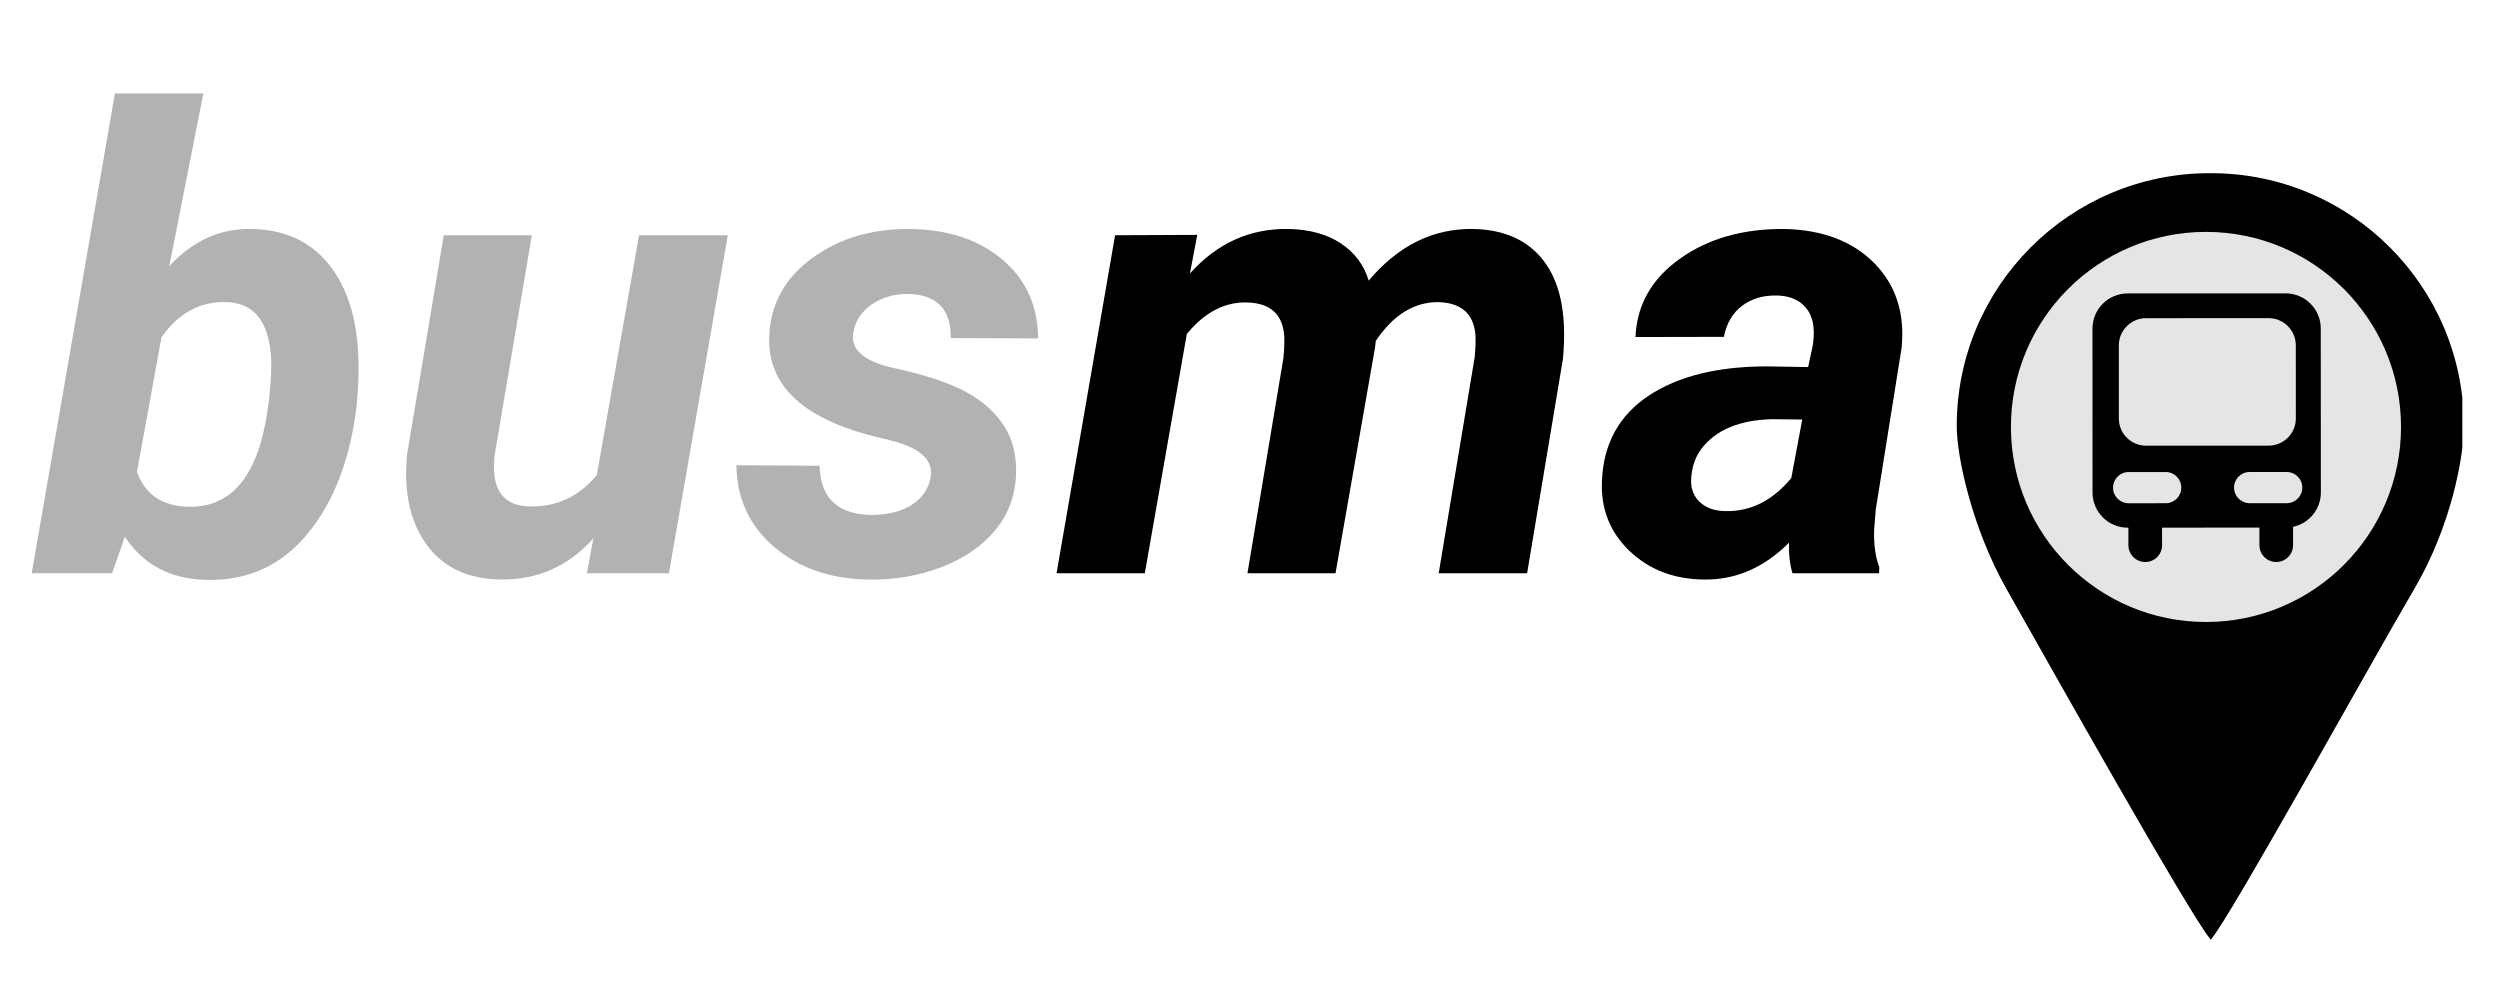 <svg xmlns="http://www.w3.org/2000/svg" xmlns:xlink="http://www.w3.org/1999/xlink" zoomAndPan="magnify" viewBox="0 0 224.88 88.5" preserveAspectRatio="xMidYMid meet" version="1.0"><defs><g/><clipPath id="e4061b246c"><path d="M 176 15.477 L 221.492 15.477 L 221.492 84.832 L 176 84.832 Z M 176 15.477 " clip-rule="nonzero"/></clipPath></defs><g clip-path="url(#e4061b246c)"><path fill="currentColor" d="M 198.855 15.578 C 198.836 15.578 198.816 15.578 198.797 15.578 C 198.777 15.578 198.754 15.578 198.734 15.578 C 186.172 15.594 175.996 25.793 176.012 38.352 C 176.016 41.086 177.383 47.48 180.473 52.953 C 184.336 59.797 196.996 82.316 198.801 84.445 C 198.801 84.445 198.844 84.547 198.867 84.52 C 198.887 84.547 198.926 84.445 198.926 84.445 C 200.727 82.309 213.234 59.691 217.207 52.91 C 220.504 47.277 221.633 41.031 221.633 38.301 C 221.617 25.738 211.418 15.562 198.855 15.578 " fill-opacity="1" fill-rule="nonzero"/></g><path fill="#e5e5e5" d="M 215.977 38.402 C 215.977 48.094 208.121 55.949 198.43 55.949 C 188.742 55.949 180.887 48.094 180.887 38.402 C 180.887 28.715 188.742 20.859 198.43 20.859 C 208.121 20.859 215.977 28.715 215.977 38.402 " fill-opacity="1" fill-rule="nonzero"/><path fill="currentColor" d="M 205.695 45.262 L 202.359 45.262 C 201.582 45.266 200.957 44.633 200.957 43.863 C 200.957 43.086 201.582 42.457 202.359 42.457 L 205.695 42.457 C 206.473 42.457 207.098 43.086 207.098 43.859 C 207.098 44.633 206.473 45.262 205.695 45.262 Z M 194.809 45.266 L 191.477 45.27 C 190.703 45.27 190.07 44.641 190.07 43.867 C 190.07 43.09 190.699 42.461 191.473 42.461 L 194.809 42.461 C 195.586 42.457 196.211 43.086 196.211 43.863 C 196.215 44.637 195.586 45.266 194.809 45.266 Z M 190.594 31.074 C 190.59 29.723 191.688 28.621 193.039 28.621 L 204.059 28.617 C 205.414 28.613 206.512 29.711 206.512 31.062 L 206.516 37.637 C 206.516 38.988 205.418 40.086 204.062 40.086 L 193.047 40.09 C 191.691 40.094 190.594 38.992 190.594 37.641 Z M 205.602 26.391 L 191.379 26.395 C 189.637 26.398 188.219 27.812 188.223 29.559 L 188.227 44.305 C 188.227 46.051 189.645 47.465 191.387 47.465 L 191.453 47.465 L 191.453 49.043 C 191.457 49.883 192.133 50.555 192.973 50.555 C 193.809 50.555 194.48 49.883 194.484 49.039 L 194.48 47.465 L 203.238 47.457 L 203.238 49.039 C 203.238 49.879 203.918 50.551 204.754 50.555 C 205.59 50.551 206.266 49.875 206.266 49.035 L 206.266 47.387 C 207.695 47.086 208.766 45.816 208.766 44.297 L 208.758 29.551 C 208.758 27.805 207.344 26.391 205.602 26.391 " fill-opacity="1" fill-rule="nonzero"/><g fill="#b2b2b2" fill-opacity="1"><g transform="translate(2.774, 51.566)"><g><path d="M 29.312 -15.125 C 28.75 -10.32 27.285 -6.477 24.922 -3.594 C 22.566 -0.707 19.516 0.688 15.766 0.594 C 12.555 0.52 10.117 -0.77 8.453 -3.281 L 7.312 0 L 0.078 0 L 7.562 -43.156 L 15.516 -43.156 L 12.453 -27.625 C 14.586 -29.926 17.055 -31.039 19.859 -30.969 C 22.805 -30.926 25.117 -29.867 26.797 -27.797 C 28.473 -25.734 29.363 -22.875 29.469 -19.219 C 29.508 -18.062 29.457 -16.695 29.312 -15.125 Z M 21.438 -15.703 C 21.602 -17.297 21.66 -18.535 21.609 -19.422 C 21.398 -22.68 20.051 -24.336 17.562 -24.391 C 15.219 -24.461 13.281 -23.406 11.75 -21.219 L 9.547 -9.125 C 10.266 -7.102 11.785 -6.055 14.109 -5.984 C 18.004 -5.867 20.391 -8.695 21.266 -14.469 Z M 21.438 -15.703 "/></g></g></g><g fill="#b2b2b2" fill-opacity="1"><g transform="translate(34.468, 51.566)"><g><path d="M 18.906 -3.141 C 16.656 -0.617 13.863 0.613 10.531 0.562 C 7.613 0.52 5.406 -0.523 3.906 -2.578 C 2.406 -4.641 1.82 -7.359 2.156 -10.734 L 5.453 -30.406 L 13.375 -30.406 L 10.031 -10.656 C 9.957 -10.031 9.945 -9.445 10 -8.906 C 10.188 -7.031 11.227 -6.066 13.125 -6.016 C 15.57 -5.941 17.602 -6.883 19.219 -8.844 L 23.016 -30.406 L 31 -30.406 L 25.703 0 L 18.328 0 Z M 18.906 -3.141 "/></g></g></g><g fill="#b2b2b2" fill-opacity="1"><g transform="translate(65.992, 51.566)"><g><path d="M 17.703 -8.562 C 18.004 -10.062 16.961 -11.148 14.578 -11.828 L 12.031 -12.469 C 5.977 -14.145 3.035 -17.086 3.203 -21.297 C 3.297 -24.16 4.562 -26.492 7 -28.297 C 9.445 -30.109 12.395 -31 15.844 -30.969 C 19.27 -30.926 22.039 -30.016 24.156 -28.234 C 26.281 -26.453 27.359 -24.082 27.391 -21.125 L 19.531 -21.156 C 19.562 -23.758 18.27 -25.082 15.656 -25.125 C 14.414 -25.125 13.344 -24.812 12.438 -24.188 C 11.531 -23.57 10.973 -22.738 10.766 -21.688 C 10.484 -20.188 11.613 -19.129 14.156 -18.516 L 15.281 -18.266 C 17.863 -17.648 19.836 -16.941 21.203 -16.141 C 22.578 -15.348 23.633 -14.359 24.375 -13.172 C 25.113 -11.992 25.457 -10.582 25.406 -8.938 C 25.344 -7.008 24.719 -5.32 23.531 -3.875 C 22.344 -2.438 20.711 -1.32 18.641 -0.531 C 16.566 0.25 14.391 0.613 12.109 0.562 C 8.734 0.52 5.922 -0.445 3.672 -2.344 C 1.43 -4.25 0.289 -6.707 0.25 -9.719 L 7.734 -9.672 C 7.805 -6.766 9.359 -5.289 12.391 -5.25 C 13.848 -5.25 15.051 -5.547 16 -6.141 C 16.945 -6.742 17.516 -7.551 17.703 -8.562 Z M 17.703 -8.562 "/></g></g></g><g fill="currentColor" fill-opacity="1"><g transform="translate(94.961, 51.566)"><g><path d="M 12.734 -30.438 L 12.078 -26.969 C 14.535 -29.707 17.504 -31.039 20.984 -30.969 C 22.859 -30.926 24.414 -30.492 25.656 -29.672 C 26.895 -28.848 27.727 -27.734 28.156 -26.328 C 30.832 -29.492 33.977 -31.039 37.594 -30.969 C 40.383 -30.906 42.488 -29.945 43.906 -28.094 C 45.32 -26.238 45.914 -23.562 45.688 -20.062 L 45.641 -19.359 L 42.406 0 L 34.453 0 L 37.688 -19.422 C 37.758 -20.109 37.785 -20.754 37.766 -21.359 C 37.629 -23.328 36.504 -24.336 34.391 -24.391 C 32.223 -24.391 30.359 -23.227 28.797 -20.906 L 28.719 -20.266 L 25.172 0 L 17.25 0 L 20.484 -19.359 C 20.555 -20.055 20.582 -20.703 20.562 -21.297 C 20.438 -23.285 19.32 -24.305 17.219 -24.359 C 15.219 -24.422 13.41 -23.477 11.797 -21.531 L 8.016 0 L 0.078 0 L 5.344 -30.406 Z M 12.734 -30.438 "/></g></g></g><g fill="currentColor" fill-opacity="1"><g transform="translate(143.568, 51.566)"><g><path d="M 17.672 0 C 17.43 -0.77 17.328 -1.688 17.359 -2.75 C 15.078 -0.469 12.492 0.633 9.609 0.562 C 6.953 0.52 4.742 -0.344 2.984 -2.031 C 1.234 -3.727 0.414 -5.82 0.531 -8.312 C 0.664 -11.633 2.055 -14.18 4.703 -15.953 C 7.359 -17.723 10.914 -18.609 15.375 -18.609 L 19.078 -18.547 L 19.469 -20.375 C 19.582 -20.988 19.613 -21.578 19.562 -22.141 C 19.469 -23.023 19.133 -23.711 18.562 -24.203 C 17.988 -24.703 17.234 -24.961 16.297 -24.984 C 15.055 -25.016 14.004 -24.707 13.141 -24.062 C 12.285 -23.414 11.738 -22.484 11.5 -21.266 L 3.547 -21.25 C 3.672 -24.145 5.004 -26.492 7.547 -28.297 C 10.086 -30.109 13.219 -31 16.938 -30.969 C 20.383 -30.895 23.082 -29.867 25.031 -27.891 C 26.977 -25.91 27.797 -23.367 27.484 -20.266 L 25.156 -5.703 L 25.016 -3.906 C 24.973 -2.57 25.129 -1.445 25.484 -0.531 L 25.453 0 Z M 11.578 -5.594 C 13.859 -5.52 15.852 -6.508 17.562 -8.562 L 18.547 -13.828 L 15.797 -13.859 C 12.867 -13.773 10.758 -12.883 9.469 -11.188 C 9 -10.562 8.707 -9.801 8.594 -8.906 C 8.445 -7.895 8.66 -7.094 9.234 -6.5 C 9.805 -5.914 10.586 -5.613 11.578 -5.594 Z M 11.578 -5.594 "/></g></g></g></svg>
